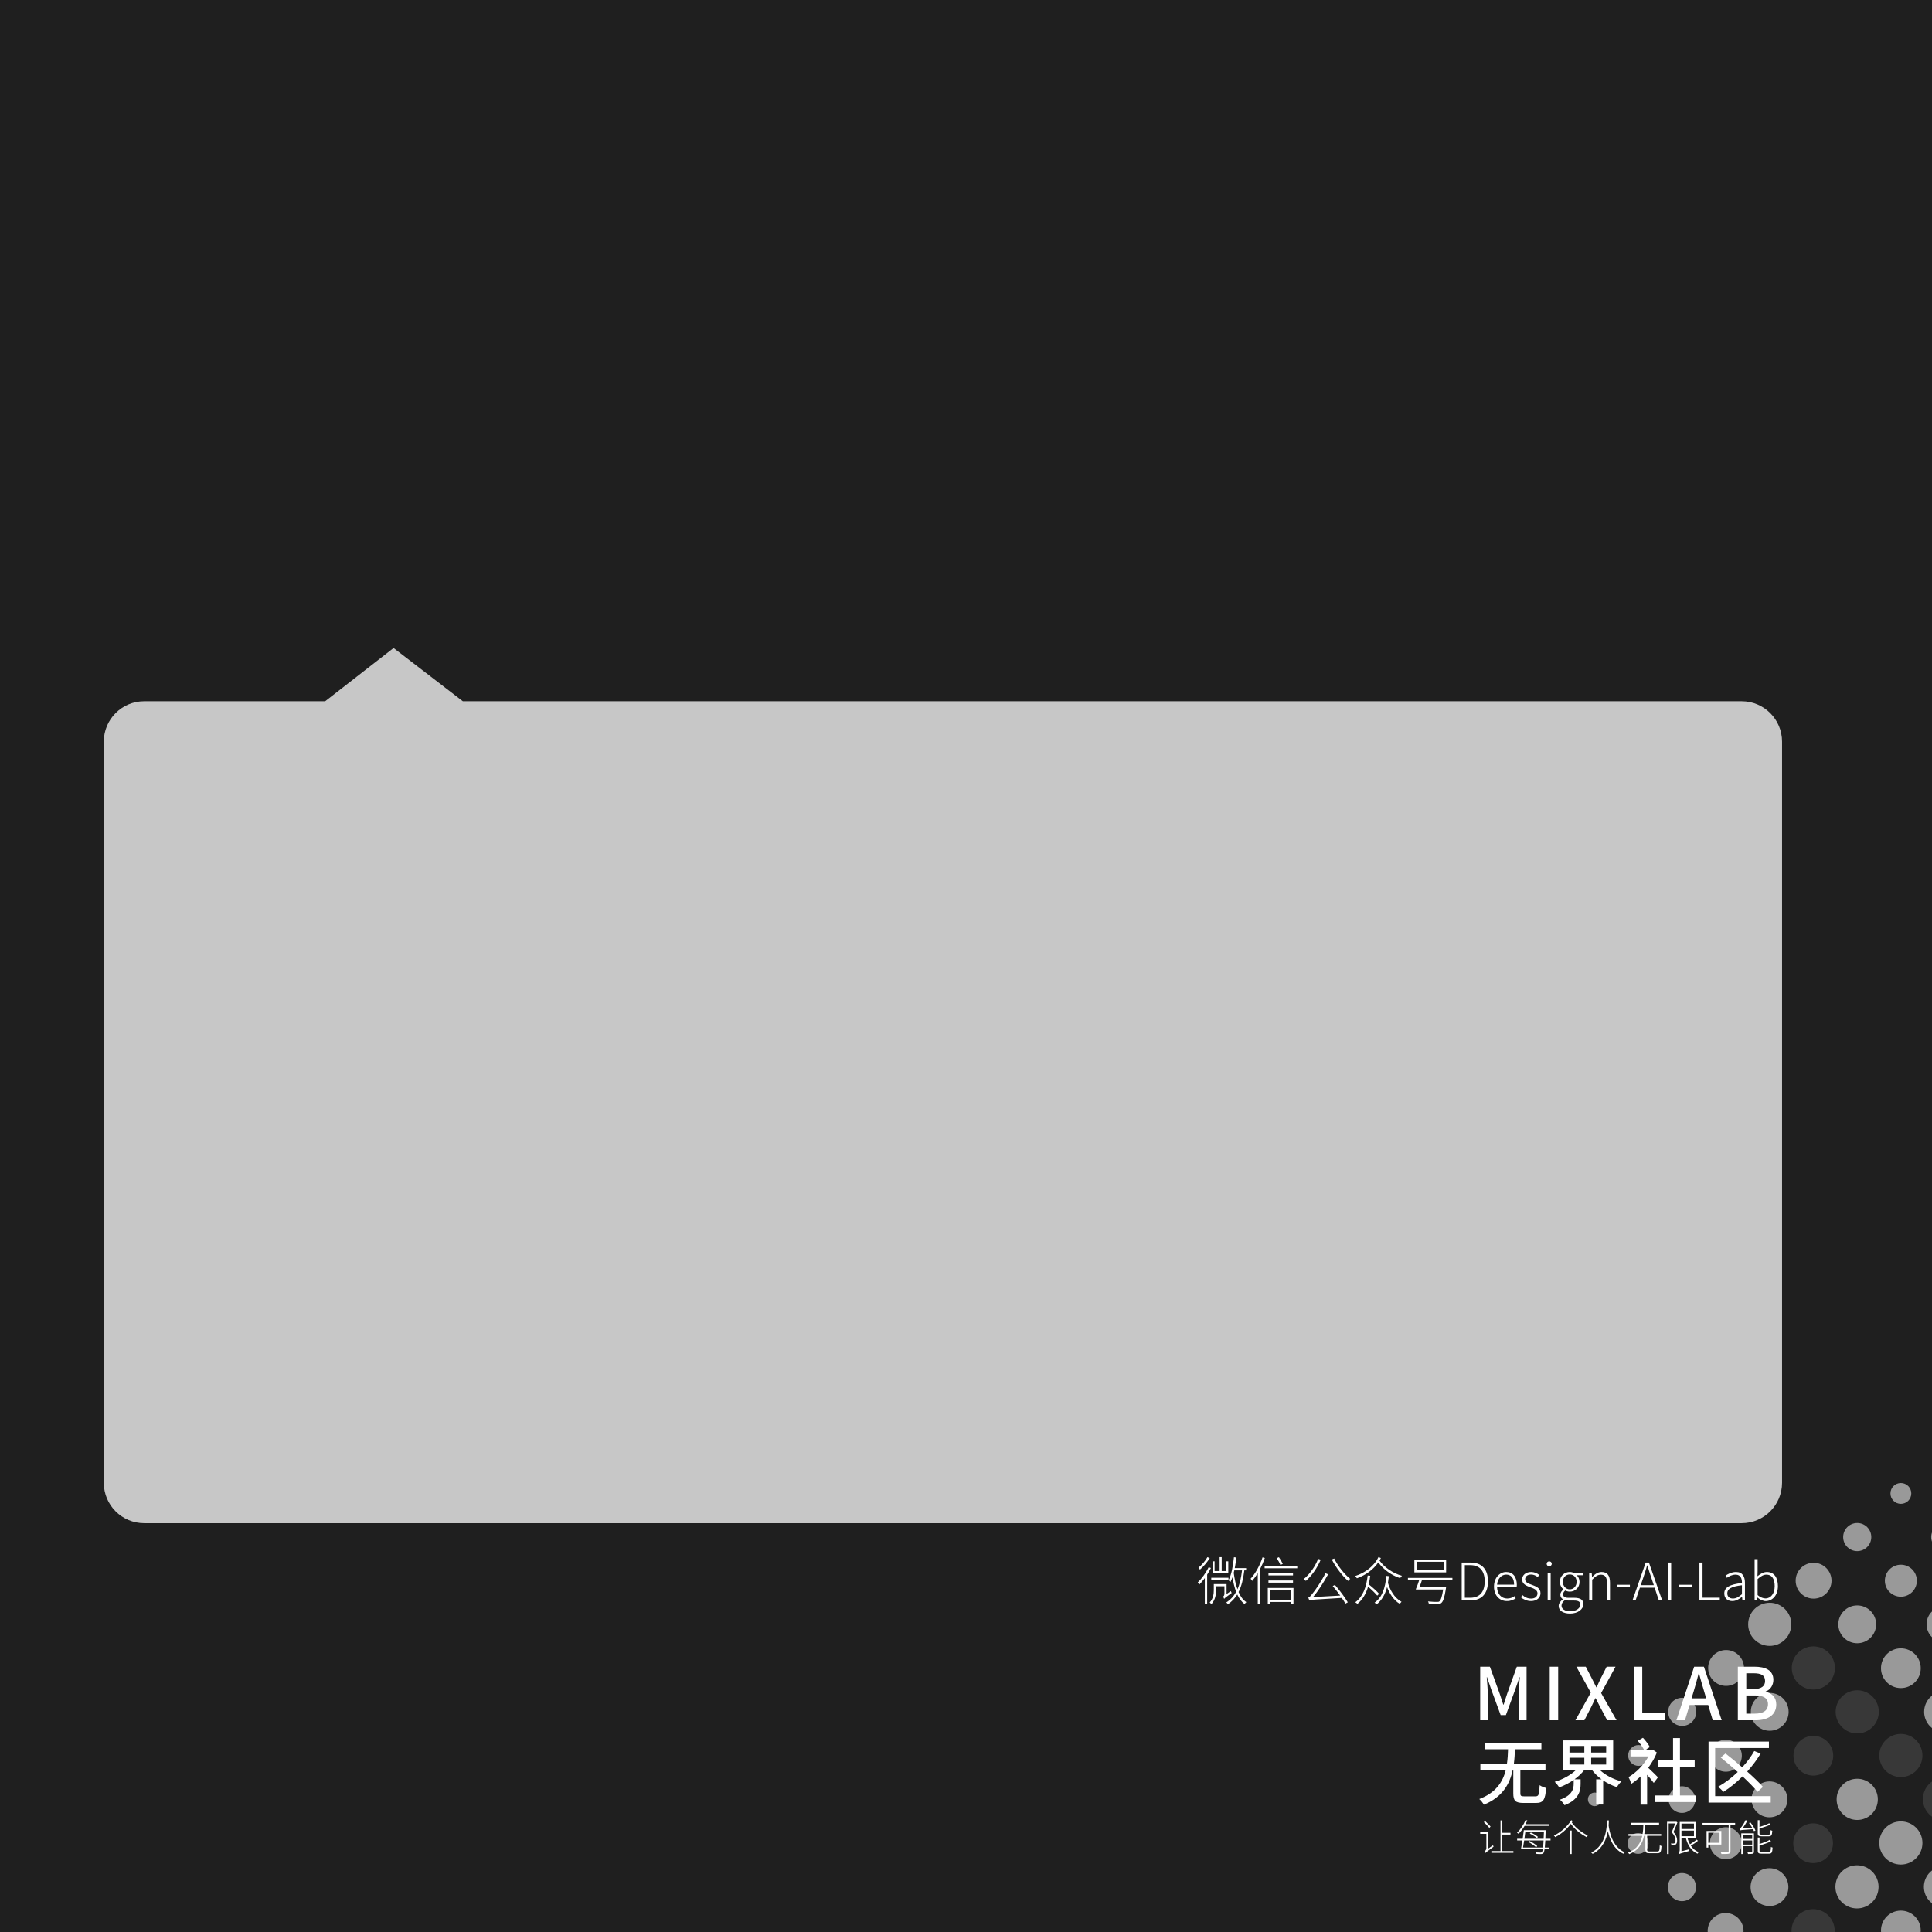 <?xml version="1.0" encoding="UTF-8"?>
<svg width="1340px" height="1340px" viewBox="0 0 1340 1340" version="1.1" xmlns="http://www.w3.org/2000/svg" xmlns:xlink="http://www.w3.org/1999/xlink">
    <rect x="0" y="0" width="1340" height="1340" fill="#333333" stroke="none"/>
    <!-- Generator: Sketch 49.2 (51160) - http://www.bohemiancoding.com/sketch -->
    <title>today_card</title>
    <desc>Created with Sketch.</desc>
    <defs></defs>
    <g id="today_card" stroke="none" stroke-width="1" fill="none" fill-rule="evenodd">
        <g id="logo" transform="translate(1100, 1000)" fill-rule="nonzero">
            <g id="light" fill="#FFFFFF">
                <circle id="Oval" cx="6.053" cy="248" r="4.708"></circle>
                <circle id="Oval" cx="36.485" cy="217.567" r="7.23"></circle>
                <circle id="Oval" cx="66.75" cy="187.303" r="9.752"></circle>
                <circle id="Oval" cx="97.182" cy="156.871" r="12.442"></circle>
                <circle id="Oval" cx="127.447" cy="126.606" r="14.964"></circle>
                <circle id="Oval" cx="248.673" cy="66.077" r="9.247"></circle>
                <circle id="Oval" cx="218.408" cy="96.342" r="11.097"></circle>
                <circle id="Oval" cx="188.144" cy="126.606" r="13.115"></circle>
                <circle id="Oval" cx="127.447" cy="187.303" r="13.115"></circle>
                <circle id="Oval" cx="97.014" cy="217.736" r="11.097"></circle>
                <circle id="Oval" cx="66.582" cy="248.168" r="9.247"></circle>
                <circle id="Oval" cx="36.149" cy="278.601" r="7.23"></circle>
                <circle id="Oval" cx="248.673" cy="126.606" r="12.442"></circle>
                <circle id="Oval" cx="218.408" cy="157.039" r="13.787"></circle>
                <circle id="Oval" cx="127.279" cy="248" r="12.442"></circle>
                <circle id="Oval" cx="97.014" cy="278.433" r="11.097"></circle>
                <circle id="Oval" cx="66.582" cy="308.865" r="9.752"></circle>
                <circle id="Oval" cx="248.841" cy="187.303" r="14.292"></circle>
                <circle id="Oval" cx="188.144" cy="248" r="14.292"></circle>
                <circle id="Oval" cx="127.279" cy="308.865" r="13.115"></circle>
                <circle id="Oval" cx="96.846" cy="339.298" r="12.442"></circle>
                <circle id="Oval" cx="218.408" cy="278.264" r="14.964"></circle>
                <circle id="Oval" cx="187.976" cy="308.697" r="14.964"></circle>
                <circle id="Oval" cx="248.673" cy="308.697" r="14.292"></circle>
                <circle id="Oval" cx="218.408" cy="338.961" r="13.787"></circle>
                <circle id="Oval" cx="157.879" cy="96.342" r="12.442"></circle>
                <circle id="Oval" cx="188.144" cy="66.077" r="9.752"></circle>
                <circle id="Oval" cx="218.408" cy="35.813" r="7.23"></circle>
            </g>
            <g id="dark" opacity="0.501" transform="translate(141.234, 141.234)" fill="#888888">
                <circle id="Oval" cx="16.477" cy="15.637" r="14.964"></circle>
                <circle id="Oval" cx="46.91" cy="46.069" r="14.964"></circle>
                <circle id="Oval" cx="16.477" cy="76.502" r="13.787"></circle>
                <circle id="Oval" cx="77.174" cy="76.334" r="14.964"></circle>
                <circle id="Oval" cx="16.309" cy="137.199" r="13.787"></circle>
                <circle id="Oval" cx="107.439" cy="106.598" r="14.964"></circle>
                <circle id="Oval" cx="16.309" cy="197.896" r="14.964"></circle>
            </g>
        </g>
        <rect id="background" fill="#000000" opacity="0.4" x="0" y="0" width="1340" height="1340"></rect>
        <path d="M851.924,1082.892 L851.924,1091.172 L841.016,1091.172 L841.016,1082.892 L842.42,1082.892 L842.42,1089.66 L845.912,1089.66 L845.912,1080.012 L847.352,1080.012 L847.352,1089.66 L850.52,1089.66 L850.52,1082.892 L851.924,1082.892 Z M852.068,1094.304 L852.068,1095.852 L840.116,1095.852 L840.116,1094.304 L852.068,1094.304 Z M837.452,1080.012 L839.072,1080.624 C837.416,1083.396 834.752,1086.528 832.304,1088.652 C832.088,1088.292 831.548,1087.644 831.26,1087.32 C833.564,1085.412 836.12,1082.496 837.452,1080.012 Z M838.316,1086.996 L839.9,1087.536 C839.144,1089.084 838.208,1090.632 837.272,1092.144 L837.272,1112.556 L835.652,1112.556 L835.652,1094.52 C834.464,1096.176 833.132,1097.688 831.908,1098.948 C831.692,1098.624 831.116,1097.868 830.756,1097.508 C833.564,1094.88 836.444,1090.884 838.316,1086.996 Z M850.736,1105.572 L853.688,1103.556 C853.832,1103.988 854.12,1104.6 854.264,1104.852 C850.232,1107.768 849.548,1108.308 849.044,1108.956 C848.936,1108.524 848.54,1107.768 848.288,1107.372 C848.684,1107.156 849.26,1106.652 849.26,1105.248 L849.26,1100.208 L843.464,1100.208 L843.464,1102.944 C843.464,1105.86 842.888,1109.784 840.188,1112.628 C839.972,1112.268 839.36,1111.656 839.036,1111.44 C841.448,1108.848 841.88,1105.5 841.88,1102.908 L841.88,1098.696 L850.736,1098.696 L850.736,1105.572 Z M861.464,1089.192 L856.1,1089.192 C855.992,1089.768 855.848,1090.308 855.704,1090.884 C856.244,1094.952 857.072,1098.876 858.296,1102.26 C859.916,1098.624 860.852,1094.268 861.464,1089.192 Z M864.308,1089.192 L863.048,1089.192 C862.292,1095.24 861.104,1100.172 859.052,1104.204 C860.42,1107.336 862.184,1109.784 864.452,1111.188 C864.056,1111.512 863.552,1112.088 863.264,1112.52 C861.14,1111.044 859.448,1108.74 858.152,1105.896 C856.496,1108.56 854.408,1110.828 851.636,1112.7 C851.492,1112.376 850.916,1111.692 850.556,1111.404 C853.508,1109.532 855.74,1107.084 857.396,1104.06 C856.244,1101.108 855.416,1097.652 854.84,1093.944 C854.408,1095.132 853.94,1096.248 853.4,1097.256 C853.148,1096.932 852.5,1096.356 852.068,1096.068 C854.192,1092.144 855.2,1086.204 855.848,1080.048 L857.504,1080.264 C857.216,1082.82 856.892,1085.268 856.424,1087.608 L864.308,1087.608 L864.308,1089.192 Z M889.724,1084.692 L888.068,1085.412 C887.6,1084.152 886.52,1082.172 885.512,1080.696 L887.06,1080.048 C888.104,1081.56 889.184,1083.468 889.724,1084.692 Z M875.684,1080.156 L877.268,1080.588 C876.368,1083.216 875.252,1085.808 873.992,1088.22 L873.992,1112.736 L872.372,1112.736 L872.372,1091.1 C871.148,1093.116 869.816,1094.952 868.484,1096.5 C868.304,1096.14 867.764,1095.312 867.404,1094.988 C870.752,1091.352 873.812,1085.772 875.684,1080.156 Z M895.52,1102.872 L880.904,1102.872 L880.904,1109.568 L895.52,1109.568 L895.52,1102.872 Z M879.32,1112.7 L879.32,1101.36 L897.14,1101.36 L897.14,1112.592 L895.52,1112.592 L895.52,1111.08 L880.904,1111.08 L880.904,1112.7 L879.32,1112.7 Z M879.788,1097.688 L879.788,1096.176 L896.816,1096.176 L896.816,1097.688 L879.788,1097.688 Z M896.816,1091.172 L896.816,1092.684 L879.788,1092.684 L879.788,1091.172 L896.816,1091.172 Z M877.124,1086.168 L899.768,1086.168 L899.768,1087.716 L877.124,1087.716 L877.124,1086.168 Z M914.24,1081.236 L916.04,1081.74 C913.592,1087.572 909.812,1092.936 905.744,1096.464 C905.384,1096.14 904.628,1095.564 904.16,1095.276 C908.336,1091.964 912.044,1086.744 914.24,1081.236 Z M924.356,1100.028 L925.904,1099.272 C929.18,1103.052 932.996,1108.092 934.796,1111.332 L933.176,1112.232 C932.528,1111.116 931.664,1109.712 930.656,1108.272 C910.856,1109.46 909.164,1109.568 908.084,1109.928 C907.976,1109.532 907.652,1108.596 907.4,1108.092 C908.192,1107.912 909.272,1106.688 910.532,1104.996 C911.972,1103.376 916.364,1097.076 919.352,1091.136 L921.152,1091.928 C917.984,1097.616 914.384,1103.376 910.676,1107.696 L929.54,1106.652 C927.884,1104.384 926.048,1102.008 924.356,1100.028 Z M923.708,1081.632 L925.364,1080.948 C927.92,1086.168 932.672,1092.144 936.488,1095.06 C936.02,1095.42 935.408,1096.068 935.048,1096.5 C931.232,1093.26 926.48,1087.068 923.708,1081.632 Z M956.504,1105.428 L955.244,1106.688 C953.876,1105.032 951.32,1102.512 948.872,1100.496 C947.396,1105.572 945.056,1109.496 941.528,1112.376 C941.204,1112.088 940.448,1111.584 940.016,1111.296 C945.2,1107.444 947.612,1101.18 948.62,1092.756 L950.384,1092.936 C950.096,1095.06 949.772,1097.04 949.304,1098.84 C951.968,1100.964 955.064,1103.664 956.504,1105.428 Z M961.58,1093.008 L963.308,1093.188 C963.128,1094.808 962.912,1096.356 962.66,1097.832 C963.992,1102.44 966.908,1108.2 972.092,1110.972 C971.696,1111.296 971.192,1111.944 970.904,1112.412 C966.404,1109.784 963.596,1104.924 962.048,1100.748 C960.68,1105.932 958.484,1109.82 954.884,1112.7 C954.596,1112.412 953.84,1111.836 953.408,1111.548 C958.664,1107.804 960.752,1101.612 961.58,1093.008 Z M956.108,1079.94 L957.764,1080.624 C957.476,1081.2 957.152,1081.776 956.828,1082.388 C959.96,1086.96 966.188,1091.28 972.38,1092.936 C971.948,1093.332 971.408,1094.052 971.12,1094.556 C965.216,1092.72 959.384,1088.472 955.964,1083.648 C952.58,1088.58 947.324,1092.468 941.132,1094.664 C940.808,1094.232 940.376,1093.512 939.908,1093.116 C947.18,1090.776 953.228,1086.024 956.108,1079.94 Z M1001.252,1088.976 L1001.252,1083.216 L982.676,1083.216 L982.676,1088.976 L1001.252,1088.976 Z M1003.016,1081.632 L1003.016,1090.596 L980.984,1090.596 L980.984,1081.632 L1003.016,1081.632 Z M1007.372,1096.032 L986.204,1096.032 C985.7,1097.58 985.124,1099.344 984.548,1100.784 L1002.98,1100.784 C1002.98,1100.784 1002.944,1101.432 1002.872,1101.684 C1001.9,1108.02 1001,1110.72 999.668,1111.8 C998.948,1112.412 998.264,1112.556 997.04,1112.592 C995.924,1112.628 993.512,1112.592 991.028,1112.412 C990.992,1111.872 990.776,1111.224 990.416,1110.72 C993.044,1111.008 995.636,1111.044 996.608,1111.044 C997.472,1111.044 997.904,1111.008 998.3,1110.72 C999.308,1109.928 1000.136,1107.588 1000.964,1102.44 L983,1102.44 L983,1102.404 L981.92,1102.404 C982.712,1100.712 983.612,1098.192 984.296,1096.032 L976.52,1096.032 L976.52,1094.412 L1007.372,1094.412 L1007.372,1096.032 Z M1013.816,1110 L1013.816,1083.756 L1020.008,1083.756 C1028.072,1083.756 1032.032,1088.76 1032.032,1096.788 C1032.032,1104.816 1028.072,1110 1020.044,1110 L1013.816,1110 Z M1015.976,1108.164 L1019.792,1108.164 C1026.704,1108.164 1029.764,1103.592 1029.764,1096.788 C1029.764,1089.984 1026.704,1085.556 1019.792,1085.556 L1015.976,1085.556 L1015.976,1108.164 Z M1045.136,1110.468 C1040.204,1110.468 1036.208,1106.724 1036.208,1100.424 C1036.208,1094.196 1040.276,1090.308 1044.632,1090.308 C1049.276,1090.308 1052.048,1093.62 1052.048,1099.236 C1052.048,1099.776 1052.012,1100.28 1051.94,1100.748 L1038.332,1100.748 C1038.44,1105.428 1041.212,1108.704 1045.352,1108.704 C1047.404,1108.704 1049.024,1108.056 1050.464,1107.048 L1051.256,1108.596 C1049.708,1109.568 1047.908,1110.468 1045.136,1110.468 Z M1038.332,1099.092 L1050.14,1099.092 C1050.14,1094.448 1048.016,1092.108 1044.668,1092.108 C1041.536,1092.108 1038.728,1094.7 1038.332,1099.092 Z M1061.876,1110.468 C1059.068,1110.468 1056.548,1109.28 1054.82,1107.84 L1055.936,1106.328 C1057.592,1107.732 1059.356,1108.74 1061.984,1108.74 C1064.9,1108.74 1066.376,1107.084 1066.376,1105.104 C1066.376,1102.836 1063.964,1101.792 1061.732,1101 C1058.888,1099.992 1055.72,1098.804 1055.72,1095.492 C1055.72,1092.684 1057.988,1090.308 1062.02,1090.308 C1064.108,1090.308 1066.16,1091.208 1067.6,1092.36 L1066.52,1093.8 C1065.224,1092.828 1063.82,1092.072 1061.948,1092.072 C1059.104,1092.072 1057.808,1093.656 1057.808,1095.384 C1057.808,1097.508 1060.04,1098.3 1062.272,1099.128 C1065.224,1100.244 1068.464,1101.288 1068.464,1104.996 C1068.464,1107.948 1066.124,1110.468 1061.876,1110.468 Z M1073.432,1110 L1073.432,1090.812 L1075.52,1090.812 L1075.52,1110 L1073.432,1110 Z M1074.512,1086.312 C1073.54,1086.312 1072.748,1085.628 1072.748,1084.656 C1072.748,1083.576 1073.54,1082.928 1074.512,1082.928 C1075.448,1082.928 1076.276,1083.576 1076.276,1084.656 C1076.276,1085.628 1075.448,1086.312 1074.512,1086.312 Z M1088.984,1119.144 C1084.196,1119.144 1081.064,1117.128 1081.064,1113.888 C1081.064,1112.196 1082.18,1110.504 1083.944,1109.316 L1083.944,1109.136 C1082.972,1108.56 1082.216,1107.552 1082.216,1106.04 C1082.216,1104.384 1083.476,1103.124 1084.34,1102.476 L1084.34,1102.332 C1083.116,1101.324 1081.892,1099.416 1081.892,1097.112 C1081.892,1093.116 1084.988,1090.308 1088.768,1090.308 C1089.812,1090.308 1090.712,1090.56 1091.324,1090.812 L1097.876,1090.812 L1097.876,1092.54 L1093.556,1092.54 C1094.708,1093.548 1095.536,1095.204 1095.536,1097.148 C1095.536,1101.108 1092.548,1103.916 1088.768,1103.916 C1087.724,1103.916 1086.536,1103.628 1085.672,1103.124 C1084.844,1103.772 1084.16,1104.564 1084.16,1105.788 C1084.16,1107.156 1084.988,1108.2 1087.76,1108.2 L1091.792,1108.2 C1096.148,1108.2 1098.2,1109.568 1098.2,1112.628 C1098.2,1115.976 1094.6,1119.144 1088.984,1119.144 Z M1088.768,1102.332 C1091.288,1102.332 1093.52,1100.244 1093.52,1097.112 C1093.52,1093.944 1091.36,1092 1088.768,1092 C1086.14,1092 1083.98,1093.944 1083.98,1097.112 C1083.98,1100.244 1086.212,1102.332 1088.768,1102.332 Z M1089.236,1117.56 C1093.412,1117.56 1096.112,1115.22 1096.112,1112.916 C1096.112,1110.864 1094.6,1110.108 1091.756,1110.108 L1087.832,1110.108 C1087.4,1110.108 1086.392,1110 1085.42,1109.784 C1083.764,1110.936 1083.044,1112.34 1083.044,1113.636 C1083.044,1115.976 1085.312,1117.56 1089.236,1117.56 Z M1102.232,1110 L1102.232,1090.812 L1103.96,1090.812 L1104.212,1093.728 L1104.284,1093.728 C1106.228,1091.82 1108.208,1090.308 1110.836,1090.308 C1114.832,1090.308 1116.668,1092.792 1116.668,1097.724 L1116.668,1110 L1114.58,1110 L1114.58,1098.012 C1114.58,1094.016 1113.32,1092.18 1110.368,1092.18 C1108.136,1092.18 1106.552,1093.332 1104.32,1095.636 L1104.32,1110 L1102.232,1110 Z M1121.6,1100.928 L1121.6,1099.164 L1130.456,1099.164 L1130.456,1100.928 L1121.6,1100.928 Z M1137.98,1099.452 L1147.052,1099.452 L1145.468,1094.7 C1144.388,1091.64 1143.524,1088.868 1142.588,1085.7 L1142.444,1085.7 C1141.544,1088.868 1140.644,1091.64 1139.6,1094.7 L1137.98,1099.452 Z M1150.544,1110 L1147.628,1101.18 L1137.404,1101.18 L1134.416,1110 L1132.256,1110 L1141.436,1083.756 L1143.668,1083.756 L1152.848,1110 L1150.544,1110 Z M1156.916,1110 L1156.916,1083.756 L1159.076,1083.756 L1159.076,1110 L1156.916,1110 Z M1164.512,1100.928 L1164.512,1099.164 L1173.368,1099.164 L1173.368,1100.928 L1164.512,1100.928 Z M1178.696,1110 L1178.696,1083.756 L1180.856,1083.756 L1180.856,1108.128 L1192.808,1108.128 L1192.808,1110 L1178.696,1110 Z M1201.52,1110.468 C1198.424,1110.468 1195.94,1108.74 1195.94,1105.176 C1195.94,1100.928 1199.72,1098.912 1208.18,1097.94 C1208.252,1095.096 1207.424,1092.144 1203.788,1092.144 C1201.268,1092.144 1199.072,1093.332 1197.74,1094.34 L1196.804,1092.828 C1198.28,1091.82 1200.944,1090.308 1204.076,1090.308 C1208.648,1090.308 1210.268,1093.584 1210.268,1097.832 L1210.268,1110 L1208.504,1110 L1208.288,1107.552 L1208.216,1107.552 C1206.272,1109.136 1203.968,1110.468 1201.52,1110.468 Z M1201.952,1108.704 C1204.076,1108.704 1205.912,1107.696 1208.18,1105.716 L1208.18,1099.488 C1200.62,1100.352 1198.028,1102.116 1198.028,1105.068 C1198.028,1107.696 1199.828,1108.704 1201.952,1108.704 Z M1224.668,1110.468 C1222.868,1110.468 1220.744,1109.532 1218.98,1108.056 L1218.908,1108.056 L1218.656,1110 L1216.964,1110 L1216.964,1081.38 L1219.052,1081.38 L1219.052,1089.588 L1218.944,1093.26 C1220.852,1091.64 1223.12,1090.308 1225.424,1090.308 C1230.536,1090.308 1233.128,1094.196 1233.128,1100.1 C1233.128,1106.652 1229.168,1110.468 1224.668,1110.468 Z M1224.488,1108.632 C1228.232,1108.632 1230.896,1105.248 1230.896,1100.1 C1230.896,1095.492 1229.312,1092.144 1225.028,1092.144 C1223.192,1092.144 1221.212,1093.224 1219.052,1095.204 L1219.052,1106.292 C1221.032,1108.02 1223.084,1108.632 1224.488,1108.632 Z" id="微信公众号Design-AI-Lab" fill="#FFFFFF"></path>
        <g id="bg" transform="translate(1026, 1156)" fill="#FFFFFF">
            <path d="M7.827,110.842 L7.006,111.827 C6.159,110.764 4.491,109.053 3.182,107.809 L3.978,107.005 C5.312,108.224 6.981,109.883 7.827,110.842 Z M6.108,126.241 L9.521,123.83 C9.598,124.167 9.778,124.634 9.906,124.841 C5.235,128.315 4.645,128.756 4.337,129.196 C4.183,128.937 3.747,128.496 3.516,128.315 C3.952,127.978 4.928,127.071 4.928,125.852 L4.928,115.923 L0.642,115.923 L0.642,114.705 L6.108,114.705 L6.108,126.241 Z M15.988,127.874 L23.662,127.874 L23.662,129.093 L8.392,129.093 L8.392,127.874 L14.731,127.874 L14.731,106.617 L15.988,106.617 L15.988,115.197 L21.634,115.197 L21.634,116.416 L15.988,116.416 L15.988,127.874 Z M48.606,110.401 L31.438,110.401 C30.18,112.553 28.717,114.446 27.255,115.897 C27.024,115.69 26.485,115.301 26.177,115.12 C28.538,112.994 30.745,109.676 32.131,106.305 L33.337,106.668 C32.952,107.524 32.541,108.405 32.079,109.235 L48.606,109.235 L48.606,110.401 Z M40.702,118.049 L39.958,118.905 C38.906,117.893 36.801,116.571 35.005,115.768 L35.749,115.016 C37.546,115.794 39.65,117.064 40.702,118.049 Z M34.158,121.627 L34.877,120.875 C36.776,121.808 39.085,123.312 40.189,124.4 L39.419,125.282 C38.315,124.141 36.083,122.612 34.158,121.627 Z M30.334,125.437 L44.218,125.437 C44.372,124.219 44.5,122.586 44.603,120.486 L31.13,120.486 C30.847,122.301 30.565,124.012 30.334,125.437 Z M44.834,114.523 L31.951,114.523 C31.771,116.053 31.54,117.686 31.309,119.345 L44.629,119.345 C44.706,117.945 44.783,116.338 44.834,114.523 Z M49.428,120.486 L45.809,120.486 C45.706,122.56 45.578,124.193 45.45,125.437 L48.658,125.437 L48.658,126.578 L45.296,126.578 C45.091,128.004 44.834,128.782 44.526,129.196 C44.09,129.715 43.602,129.896 42.884,129.948 C42.191,129.974 40.933,129.948 39.676,129.844 C39.65,129.533 39.522,129.093 39.342,128.782 C40.728,128.885 42.011,128.911 42.499,128.911 C42.961,128.911 43.217,128.859 43.448,128.574 C43.653,128.289 43.884,127.693 44.064,126.578 L28.897,126.578 C29.205,124.971 29.59,122.793 29.949,120.486 L26.254,120.486 L26.254,119.345 L30.103,119.345 C30.411,117.271 30.693,115.12 30.899,113.383 L46.066,113.383 C46.066,113.383 46.04,113.901 46.04,114.083 C45.963,116.105 45.912,117.816 45.835,119.345 L49.428,119.345 L49.428,120.486 Z M62.85,129.948 L62.85,113.642 L64.081,113.642 L64.081,129.948 L62.85,129.948 Z M63.748,106.461 L64.826,106.979 C64.646,107.316 64.415,107.679 64.158,108.042 C67.033,111.983 70.703,114.757 75.271,117.142 C74.937,117.375 74.578,117.842 74.372,118.205 C69.958,115.742 66.442,112.994 63.465,109.002 C60.745,112.735 56.767,116.105 52.687,118.179 C52.456,117.842 52.122,117.375 51.763,117.116 C56.588,114.834 61.181,110.764 63.748,106.461 Z M88.564,106.591 L89.873,106.591 C89.847,107.42 89.847,108.665 89.719,110.142 C90.078,112.735 91.592,124.582 100.831,128.73 C100.498,128.989 100.138,129.404 99.933,129.741 C92.876,126.474 90.284,118.853 89.206,114.005 C88.205,119.527 85.562,126.267 78.607,129.819 C78.376,129.507 77.965,129.145 77.657,128.911 C88.462,123.571 88.513,110.298 88.564,106.591 Z M118.205,128.159 L123.441,128.159 C124.852,128.159 125.057,127.511 125.186,123.856 C125.519,124.089 126.033,124.297 126.392,124.374 C126.187,128.341 125.776,129.378 123.518,129.378 L118.154,129.378 C115.844,129.378 115.203,128.885 115.203,127.019 L115.203,117.297 L114.253,117.297 C113.227,122.43 110.635,127.356 104.013,130 C103.834,129.689 103.449,129.222 103.167,128.989 C109.48,126.604 111.969,122.041 113.047,117.297 L103.449,117.297 L103.449,116.079 L113.252,116.079 C113.663,113.823 113.766,111.542 113.817,109.494 L105.066,109.494 L105.066,108.276 L124.698,108.276 L124.698,109.494 L115.023,109.494 C114.946,111.568 114.843,113.823 114.458,116.079 L126.187,116.079 L126.187,117.297 L116.434,117.297 L116.434,127.045 C116.434,127.926 116.742,128.159 118.205,128.159 Z M136.631,107.498 L137.427,108.016 C136.631,110.09 135.605,112.605 134.681,114.679 C136.708,116.908 137.222,118.853 137.222,120.512 C137.222,121.73 136.965,122.819 136.298,123.286 C135.99,123.519 135.528,123.675 135.04,123.726 C134.501,123.778 133.834,123.778 133.295,123.752 C133.27,123.415 133.141,122.949 132.91,122.612 C133.578,122.638 134.168,122.663 134.63,122.638 C134.963,122.612 135.271,122.534 135.477,122.378 C135.939,122.067 136.093,121.238 136.093,120.434 C136.093,118.905 135.528,117.064 133.475,114.834 C134.373,112.786 135.271,110.505 135.887,108.716 L131.371,108.716 L131.371,129.948 L130.241,129.948 L130.241,107.55 L136.426,107.55 L136.631,107.498 Z M140.224,113.694 L140.224,117.582 L148.899,117.582 L148.899,113.694 L140.224,113.694 Z M148.899,108.82 L140.224,108.82 L140.224,112.579 L148.899,112.579 L148.899,108.82 Z M150.772,119.916 L151.645,120.745 C150.259,121.964 148.283,123.182 146.717,124.115 C148.103,126.163 149.899,127.771 152.183,128.626 C151.927,128.911 151.516,129.378 151.337,129.715 C147.179,127.874 144.561,123.908 143.253,118.723 L140.224,118.723 L140.224,128.03 L145.306,126.708 C145.306,127.045 145.331,127.589 145.383,127.848 C139.942,129.404 139.249,129.611 138.813,129.922 C138.71,129.637 138.454,129.119 138.223,128.807 C138.556,128.652 139.018,128.237 139.018,127.226 L139.018,107.679 L150.079,107.679 L150.079,118.723 L144.382,118.723 C144.792,120.356 145.408,121.86 146.153,123.182 C147.692,122.275 149.591,120.927 150.772,119.916 Z M166.658,115.146 L158.856,115.146 L158.856,122.145 L166.658,122.145 L166.658,115.146 Z M167.889,123.363 L158.856,123.363 L158.856,125.463 L157.65,125.463 L157.65,113.927 L167.889,113.927 L167.889,123.363 Z M177.462,108.379 L177.462,109.598 L174.228,109.598 L174.228,127.848 C174.228,128.963 173.92,129.456 173.099,129.689 C172.226,129.922 170.481,129.922 167.992,129.922 C167.889,129.533 167.658,128.937 167.453,128.548 C169.66,128.626 171.662,128.6 172.278,128.574 C172.791,128.522 172.971,128.367 172.971,127.822 L172.971,109.598 L154.852,109.598 L154.852,108.379 L177.462,108.379 Z M200.764,117.634 L195.862,117.634 C193.758,117.634 193.142,117.219 193.142,115.534 L193.142,106.461 L194.348,106.461 L194.348,111.179 C196.786,110.401 199.481,109.416 201.098,108.587 L201.97,109.52 C199.917,110.453 196.966,111.464 194.348,112.216 L194.348,115.508 C194.348,116.286 194.605,116.468 195.888,116.468 L200.687,116.468 C201.765,116.468 201.97,116.001 202.073,113.305 C202.381,113.512 202.843,113.694 203.228,113.797 C203.048,116.831 202.663,117.634 200.764,117.634 Z M182.902,123.389 L189.293,123.389 L189.293,120.512 L182.902,120.512 L182.902,123.389 Z M189.293,116.701 L182.902,116.701 L182.902,119.449 L189.293,119.449 L189.293,116.701 Z M190.499,115.586 L190.499,128.237 C190.499,129.067 190.319,129.43 189.754,129.663 C189.139,129.87 188.035,129.896 186.393,129.896 C186.341,129.533 186.136,129.041 185.956,128.678 C187.368,128.73 188.497,128.704 188.856,128.678 C189.216,128.678 189.293,128.6 189.293,128.263 L189.293,124.452 L182.902,124.452 L182.902,129.922 L181.722,129.922 L181.722,115.586 L190.499,115.586 Z M187.086,108.431 L188.061,107.99 C189.472,109.727 190.986,112.061 191.551,113.59 L190.55,114.083 C190.37,113.668 190.139,113.201 189.883,112.683 C182.338,113.201 181.568,113.305 181.08,113.486 C181.029,113.201 180.824,112.553 180.67,112.242 C181.029,112.19 181.388,111.801 181.799,111.205 C182.286,110.687 183.775,108.509 184.699,106.409 L185.931,106.876 C184.904,108.768 183.698,110.661 182.517,112.086 L189.318,111.698 C188.651,110.583 187.855,109.416 187.086,108.431 Z M195.939,128.574 L200.841,128.574 C201.996,128.574 202.176,128.03 202.304,124.971 C202.612,125.204 203.074,125.386 203.433,125.437 C203.253,128.859 202.868,129.689 200.892,129.689 L195.914,129.689 C193.758,129.689 193.142,129.274 193.142,127.563 L193.142,118.49 L194.374,118.49 L194.374,122.923 C196.966,122.145 199.866,121.108 201.483,120.071 L202.304,121.03 C200.328,122.223 197.12,123.234 194.374,123.986 L194.374,127.589 C194.374,128.367 194.631,128.574 195.939,128.574 Z" id="让每个人无限可能"></path>
            <path d="M31.319,89.913 L38.947,89.913 C41.22,89.913 41.574,88.805 41.877,82.155 C42.938,83.012 45.06,83.818 46.373,84.12 C45.767,92.331 44.403,94.497 39.301,94.497 L30.713,94.497 C25.056,94.497 23.591,92.986 23.591,87.797 L23.591,71.828 L23.136,71.828 C21.065,81.5 15.963,90.518 3.182,95.706 C2.526,94.497 1.212,92.785 0,91.777 C11.467,87.445 16.266,79.989 18.337,71.828 L0.758,71.828 L0.758,67.244 L19.196,67.244 C19.701,63.869 19.853,60.544 19.954,57.27 L3.789,57.27 L3.789,52.736 L43.09,52.736 L43.09,57.27 L24.752,57.27 C24.601,60.544 24.449,63.869 23.995,67.244 L45.918,67.244 L45.918,71.828 L28.491,71.828 L28.491,87.747 C28.491,89.611 28.945,89.913 31.319,89.913 Z M62.551,63.164 L62.551,67.849 L72.856,67.849 L72.856,63.164 L62.551,63.164 Z M62.551,54.952 L62.551,59.537 L72.856,59.537 L72.856,54.952 L62.551,54.952 Z M88.01,59.537 L88.01,54.952 L77.604,54.952 L77.604,59.537 L88.01,59.537 Z M88.01,67.849 L88.01,63.164 L77.604,63.164 L77.604,67.849 L88.01,67.849 Z M92.86,71.677 L83.666,71.677 C87.354,75.204 92.91,78.075 98.618,79.536 C97.558,80.493 96.143,82.307 95.436,83.516 C92.102,82.458 88.869,80.846 85.939,78.931 L85.939,95.606 L81.09,95.606 L81.09,78.125 L84.828,78.125 C82.302,76.261 79.978,74.045 78.21,71.677 L72.805,71.677 C70.987,73.995 68.663,76.211 66.087,78.075 L70.279,78.075 L70.279,81.299 C70.279,86.085 69.067,92.231 59.116,96.059 C58.56,94.85 56.994,93.137 55.933,92.231 C64.521,89.258 65.48,84.674 65.48,81.148 L65.48,78.528 C62.348,80.694 58.913,82.458 55.428,83.717 C54.721,82.508 53.357,80.795 52.296,79.838 C57.701,78.276 63.308,75.254 67.046,71.677 L57.903,71.677 L57.903,51.124 L92.86,51.124 L92.86,71.677 Z M123.939,76.715 L121.009,80.594 C120.05,79.183 118.13,76.916 116.412,74.952 L116.412,95.656 L111.866,95.656 L111.866,76.11 C109.795,78.125 107.572,79.888 105.451,81.249 C105.097,79.989 104.087,77.521 103.481,76.614 C108.785,73.541 114.139,68.05 117.372,62.207 L104.895,62.207 L104.895,57.975 L114.442,57.975 C113.533,56.111 111.614,53.29 109.896,51.376 L113.533,49.31 C115.402,51.275 117.423,53.945 118.282,55.758 L114.644,57.975 L119.848,57.975 L120.656,57.773 L123.182,59.537 C121.717,63.264 119.595,66.841 117.17,70.116 C119.191,71.929 122.929,75.657 123.939,76.715 Z M139.195,89.309 L150.51,89.309 L150.51,93.893 L121.666,93.893 L121.666,89.309 L134.396,89.309 L134.396,69.31 L123.939,69.31 L123.939,64.826 L134.396,64.826 L134.396,49.512 L139.195,49.512 L139.195,64.826 L149.399,64.826 L149.399,69.31 L139.195,69.31 L139.195,89.309 Z M163.606,89.762 L202.15,89.762 L202.15,94.246 L159.009,94.246 L159.009,51.93 L200.887,51.93 L200.887,56.413 L163.606,56.413 L163.606,89.762 Z M196.744,83.364 L193.006,86.79 C190.582,83.818 186.843,80.04 182.6,76.06 C178.407,80.291 173.911,83.919 169.365,86.79 C168.557,85.883 166.738,84.07 165.677,83.264 C170.426,80.594 175.073,77.067 179.266,73.037 C175.275,69.461 171.184,65.934 167.446,62.962 L170.78,60.192 C174.366,62.962 178.458,66.337 182.398,69.763 C185.631,66.237 188.46,62.458 190.733,58.479 L195.128,60.242 C192.501,64.675 189.319,68.856 185.833,72.735 C190.177,76.564 194.118,80.342 196.744,83.364 Z" id="无界社区"></path>
            <path d="M0.642,37.143 L0.642,0 L7.357,0 L14.174,18.773 C15.032,21.246 15.79,23.769 16.648,26.293 L16.901,26.293 C17.759,23.769 18.466,21.246 19.324,18.773 L26.04,0 L32.806,0 L32.806,37.143 L27.353,37.143 L27.353,18.773 C27.353,15.443 27.807,10.648 28.11,7.267 L27.908,7.267 L24.929,15.846 L18.466,33.56 L14.831,33.56 L8.317,15.846 L5.388,7.267 L5.186,7.267 C5.439,10.648 5.893,15.443 5.893,18.773 L5.893,37.143 L0.642,37.143 Z M48.863,37.143 L48.863,0 L54.721,0 L54.721,37.143 L48.863,37.143 Z M66.688,37.143 L77.342,17.966 L67.344,0 L73.858,0 L78.352,8.68 C79.261,10.396 80.068,12.061 81.179,14.282 L81.432,14.282 C82.391,12.061 83.098,10.396 83.957,8.68 L88.349,0 L94.51,0 L84.512,18.269 L95.217,37.143 L88.703,37.143 L83.805,27.908 C82.846,26.04 81.886,24.123 80.725,21.852 L80.523,21.852 C79.463,24.123 78.554,26.04 77.645,27.908 L72.898,37.143 L66.688,37.143 Z M107.184,37.143 L107.184,0 L113.041,0 L113.041,32.197 L128.744,32.197 L128.744,37.143 L107.184,37.143 Z M147.225,21.953 L157.374,21.953 L155.91,16.957 C154.648,12.919 153.537,8.781 152.376,4.592 L152.174,4.592 C151.113,8.832 149.952,12.919 148.74,16.957 L147.225,21.953 Z M161.919,37.143 L158.788,26.545 L145.862,26.545 L142.681,37.143 L136.723,37.143 L149.043,0 L155.809,0 L168.13,37.143 L161.919,37.143 Z M179.339,37.143 L179.339,0 L190.852,0 C198.476,0 203.98,2.422 203.98,9.134 C203.98,12.667 202.011,16.048 198.678,17.158 L198.678,17.411 C202.92,18.319 206,21.196 206,26.242 C206,33.61 199.991,37.143 191.761,37.143 L179.339,37.143 Z M185.197,15.493 L190.195,15.493 C195.851,15.493 198.224,13.373 198.224,9.891 C198.224,6.005 195.598,4.542 190.347,4.542 L185.197,4.542 L185.197,15.493 Z M185.197,32.55 L191.104,32.55 C196.911,32.55 200.244,30.481 200.244,25.939 C200.244,21.751 197.012,19.934 191.104,19.934 L185.197,19.934 L185.197,32.55 Z" id="MIXLAB"></path>
        </g>
        <path d="M100,486.372 L225.524,486.372 L272.987,449.439 L321.035,486.372 L1208,486.372 C1223.464,486.372 1236,498.908 1236,514.372 L1236,1028.439 C1236,1043.903 1223.464,1056.439 1208,1056.439 L100,1056.439 C84.536,1056.439 72,1043.903 72,1028.439 L72,514.372 C72,498.908 84.536,486.372 100,486.372 Z" id="detail" fill="#FFFFFF" opacity="0.75"></path>
        <rect id="name" x="407" y="134" width="699" height="81"></rect>
        <rect id="title" x="407" y="229" width="699" height="81"></rect>
        <rect id="avatar" x="72" y="82" width="280" height="280"></rect>
    </g>
</svg>